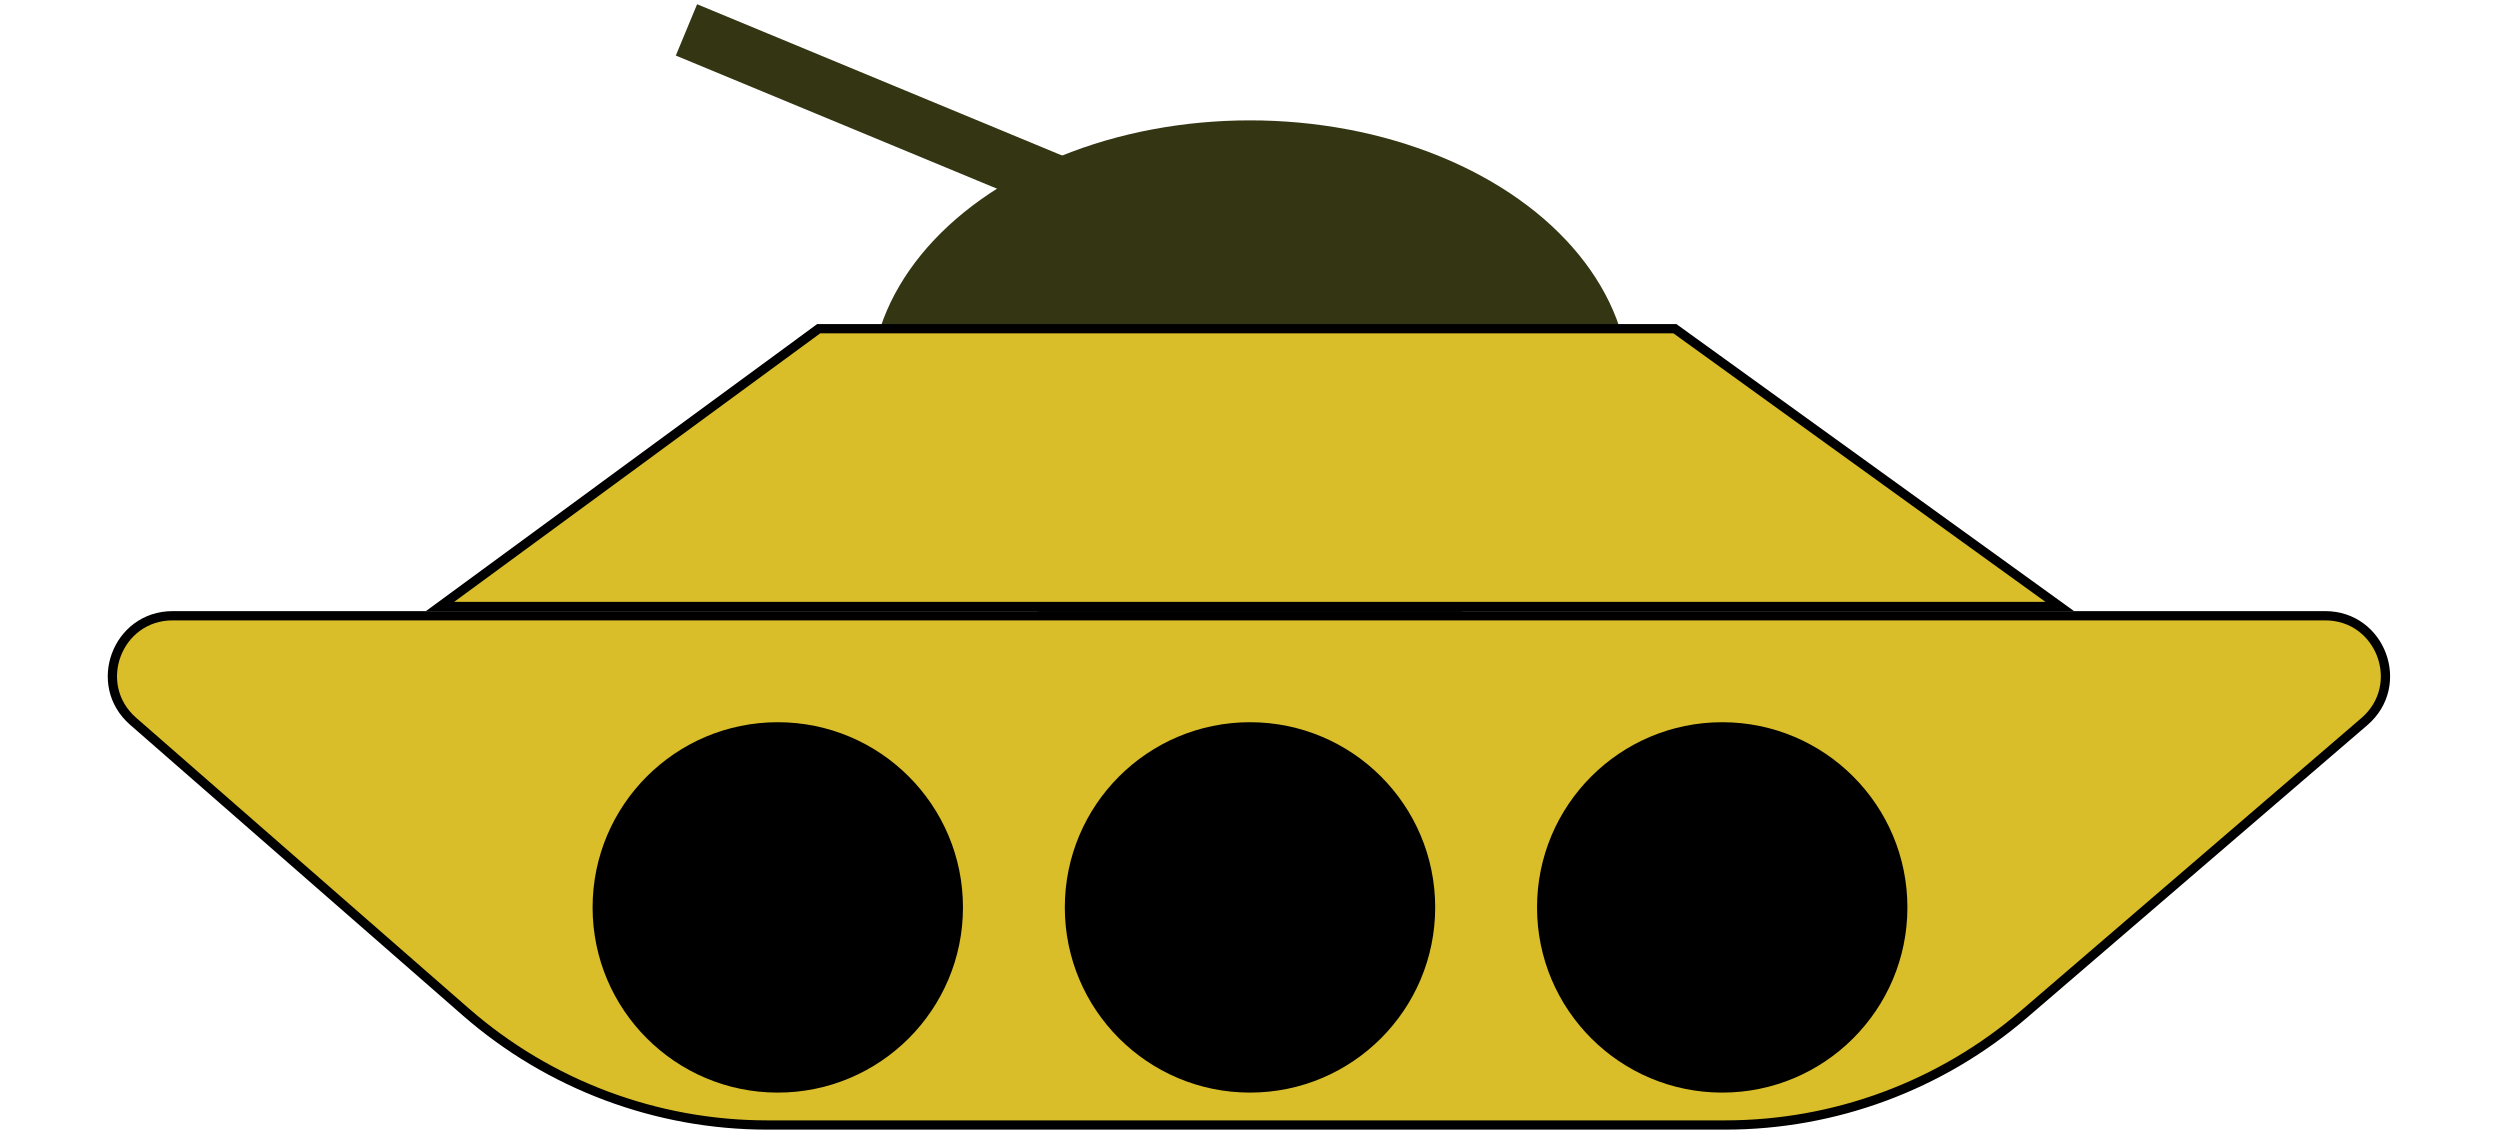 <svg width="270" height="122" viewBox="0 0 270 122" fill="none" xmlns="http://www.w3.org/2000/svg">
<line y1="-3" x2="44.385" y2="-3" transform="matrix(-0.924 -0.383 -0.383 0.924 114 23)" stroke="#343513" stroke-width="6"/>
<ellipse rx="41" ry="29" transform="matrix(-1 0 0 1 135 42)" fill="#343513"/>
<path d="M50.29 109.276C59.31 117.157 70.881 121.5 82.859 121.5H186.318C198.158 121.5 209.606 117.256 218.585 109.537L255.356 77.929C259.928 73.998 257.148 66.5 251.118 66.5H18.651C12.646 66.5 9.852 73.944 14.374 77.895L50.29 109.276Z" fill="#D9BD29" stroke="black"/>
<path d="M222.453 65.5H47.527L88.418 35.5H180.89L222.453 65.5Z" fill="#D9BD29" stroke="black"/>
<circle r="20" transform="matrix(-1 0 0 1 135 98)" fill="black"/>
<circle r="20" transform="matrix(-1 0 0 1 84 98)" fill="black"/>
<circle r="20" transform="matrix(-1 0 0 1 186 98)" fill="black"/>
</svg>
